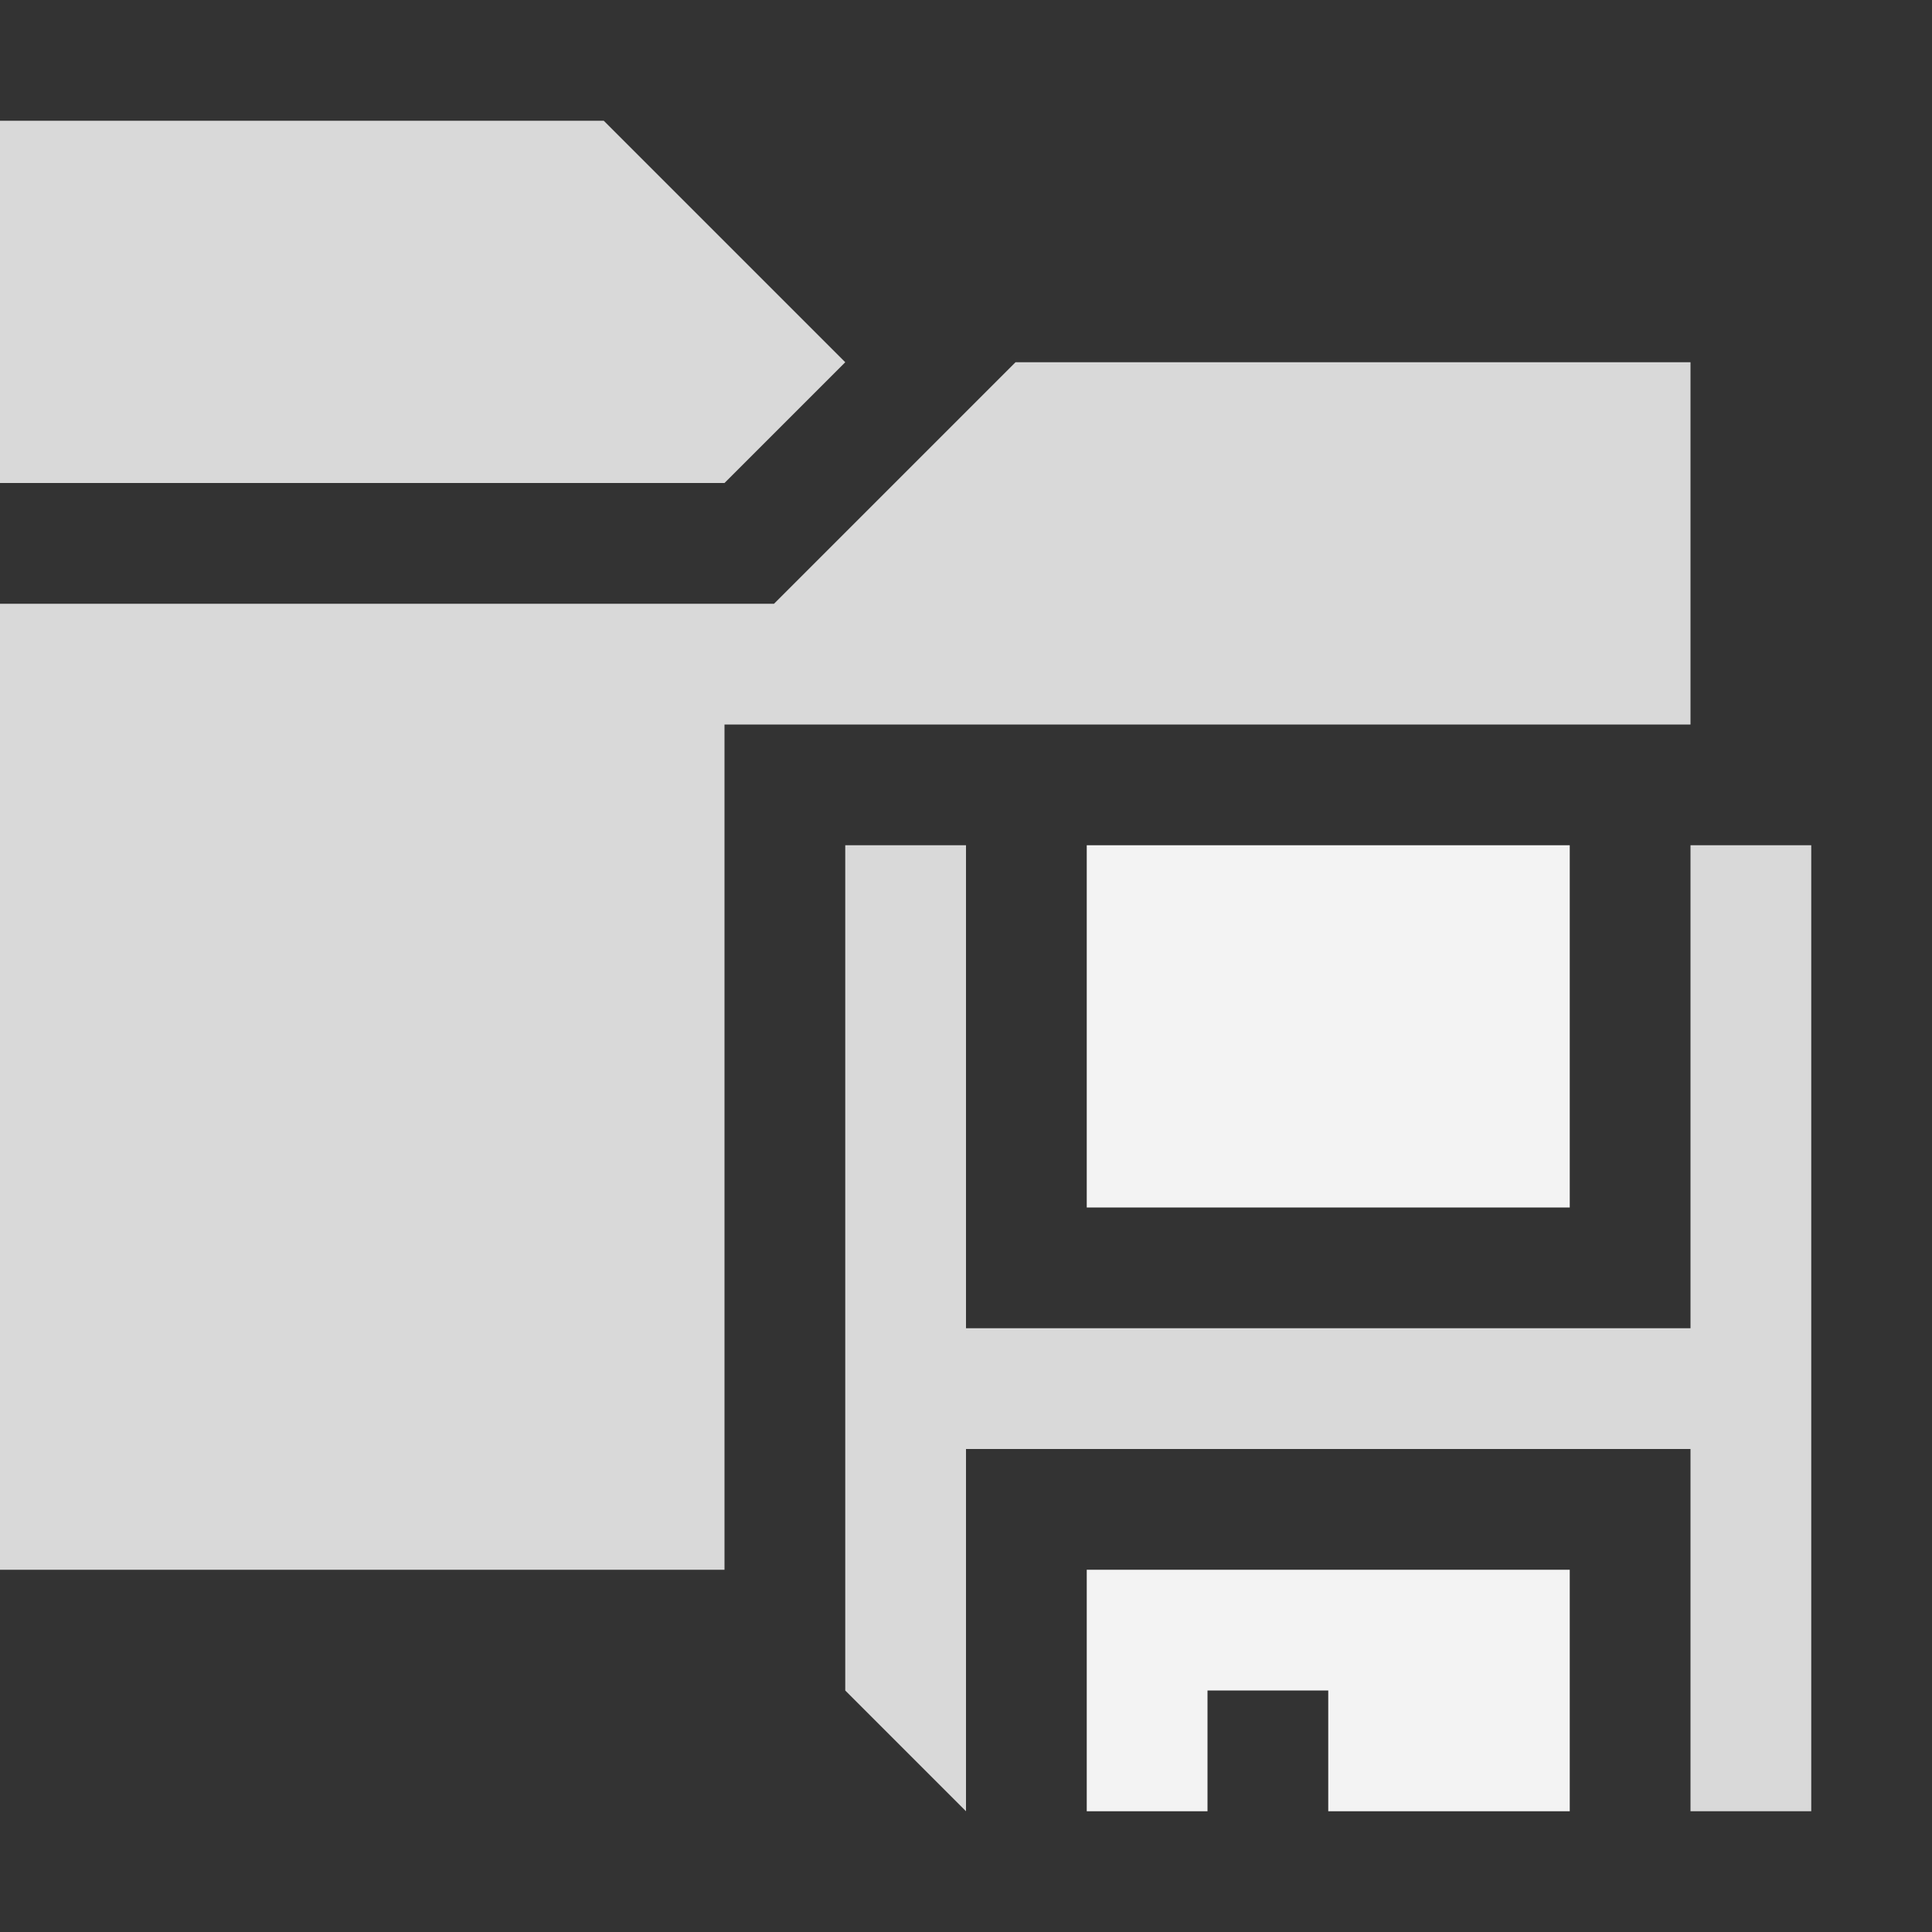 <svg id="layer" xmlns="http://www.w3.org/2000/svg" viewBox="0 0 16 16"><rect x="0" y="0" width="16" height="16" fill="#333333" stroke="none"/><defs><style>.cls-1{fill:none;}.cls-2{fill:#d9d9d9;}.cls-3{fill:#f3f3f3;}</style></defs><title>Save Project</title><rect class="cls-1" width="16" height="16"/><polygon class="cls-2" points="7 3 5 1 0 1 0 3 0 4 6 4 7 3"/><polygon class="cls-2" points="6 6 14 6 14 3 8.41 3 6.41 5 0 5 0 13 6 13 6 6"/><rect class="cls-3" x="9" y="7" width="4" height="3"/><polygon class="cls-3" points="9 13 9 15 10 15 10 14 11 14 11 15 13 15 13 13 9 13"/><polygon class="cls-2" points="14 7 14 11 8 11 8 7 7 7 7 14 8 15 8 12 14 12 14 15 15 15 15 7 14 7"/></svg>